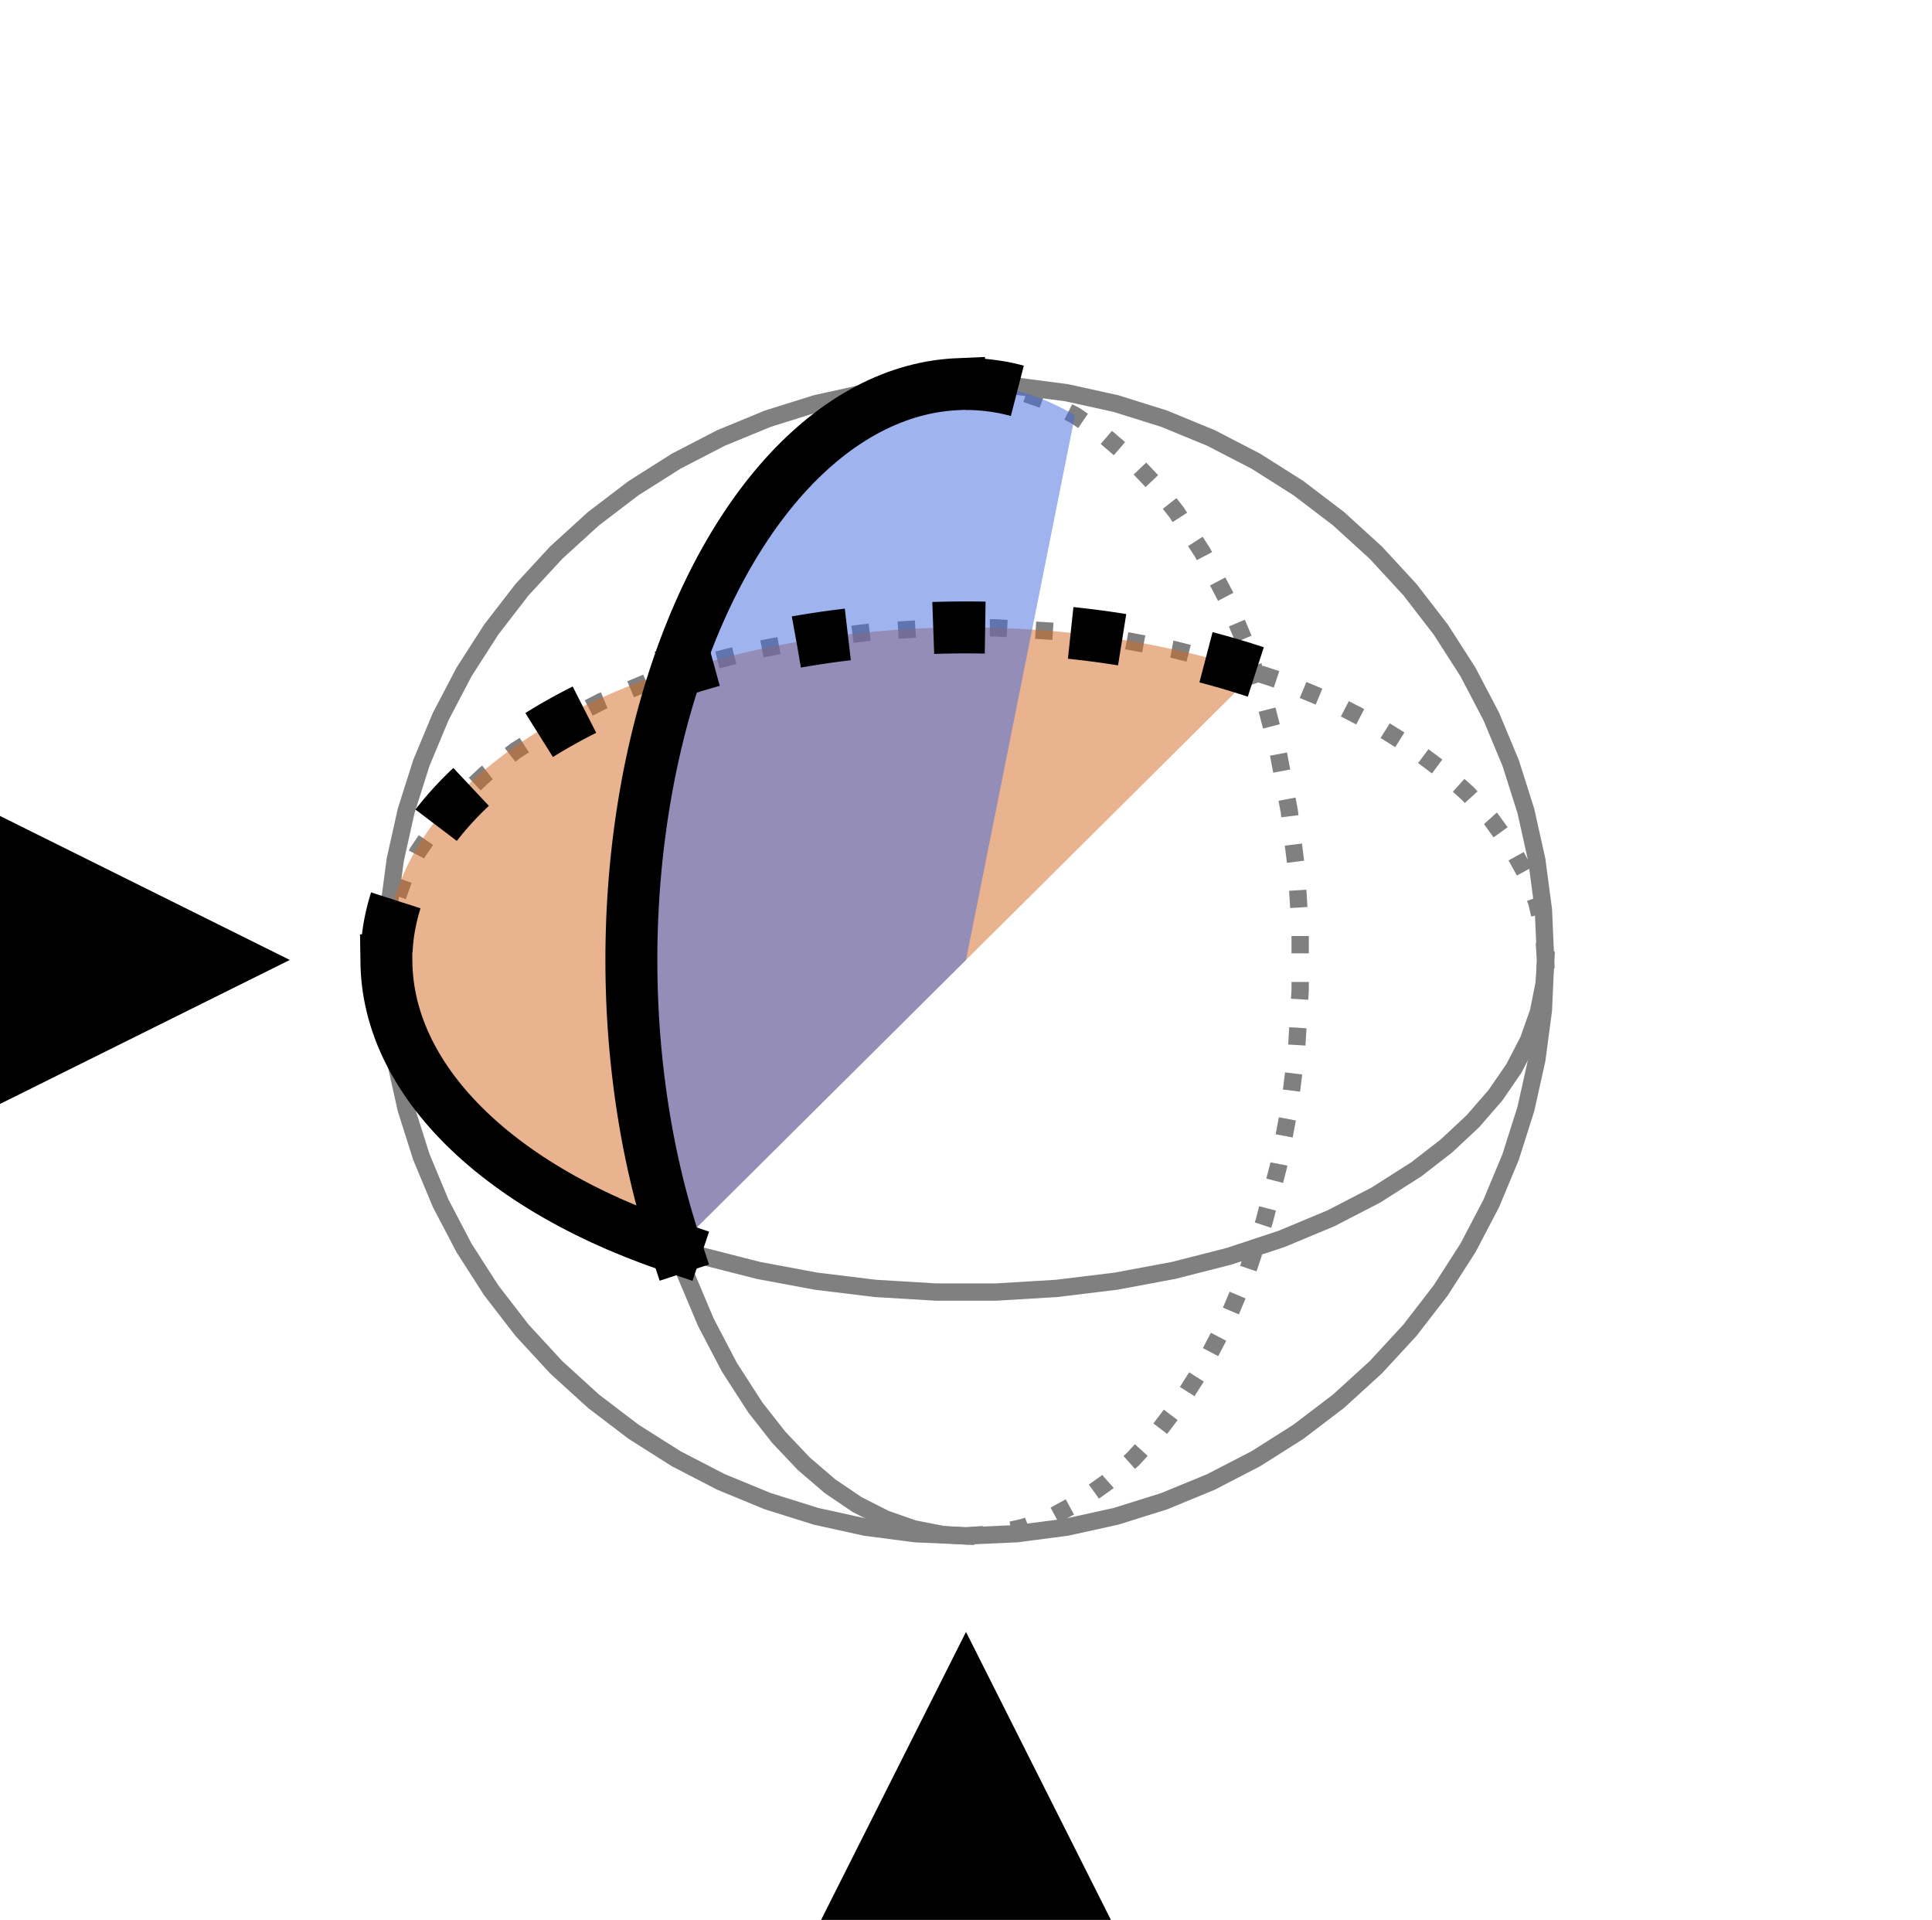 <?xml version="1.0" encoding="utf-8" standalone="no"?>
<svg height="110.88pt" version="1.1" viewBox="0 0 111.6 110.88" width="111.6pt" xmlns="http://www.w3.org/2000/svg" xmlns:xlink="http://www.w3.org/1999/xlink">
    <defs>
        <style type="text/css">
            *{stroke-linecap:butt;stroke-linejoin:round;}
        </style>
    </defs>
    <g id="figure_1">
        <g id="patch_1">
            <path d="M 0 110.88 L 111.6 110.88 L 111.6 0 L 0 0 z" style="fill:none;"/>
        </g>
        <g id="axes_1">
            <g id="line2d_1">
                <path clip-path="url(#p19108a7f1a)" d="M 89.28 55.44 L 89.153 53.766 L 88.771 52.105 L 88.139 50.469 L 87.261 48.872 L 86.143 47.324 L 84.795 45.838 L 83.225 44.424 L 81.447 43.095 L 79.474 41.86 L 76.87 40.515 L 74.035 39.333 L 71 38.328 L 67.798 37.511 L 64.465 36.889 L 61.037 36.471 L 57.552 36.261 L 54.048 36.261 L 50.563 36.471 L 47.135 36.889 L 43.802 37.511 L 40.6 38.328 L 37.565 39.333 L 34.73 40.515 L 32.126 41.86 L 29.781 43.354 L 28.044 44.701 L 26.518 46.129 L 25.214 47.629 L 24.144 49.187 L 23.314 50.794 L 22.732 52.436 L 22.402 54.1 L 22.325 55.105 L 22.325 55.105 " style="fill:none;stroke:#808080;stroke-dasharray:1,1.65;stroke-dashoffset:0;"/>
            </g>
            <g id="line2d_2">
                <path clip-path="url(#p19108a7f1a)" d="M 22.32 55.44 L 22.447 57.114 L 22.829 58.775 L 23.461 60.411 L 24.339 62.008 L 25.457 63.556 L 26.805 65.042 L 28.375 66.456 L 30.153 67.785 L 32.126 69.02 L 34.73 70.365 L 37.565 71.547 L 40.6 72.552 L 43.802 73.369 L 47.135 73.991 L 50.563 74.409 L 54.048 74.619 L 57.552 74.619 L 61.037 74.409 L 64.465 73.991 L 67.798 73.369 L 71 72.552 L 74.035 71.547 L 76.87 70.365 L 79.474 69.02 L 81.819 67.526 L 83.556 66.179 L 85.082 64.751 L 86.386 63.251 L 87.456 61.693 L 88.286 60.086 L 88.868 58.444 L 89.198 56.78 L 89.28 55.44 L 89.28 55.44 " style="fill:none;stroke:#808080;stroke-linecap:square;"/>
            </g>
            <g id="line2d_3">
                <path clip-path="url(#p19108a7f1a)" d="M 55.8 88.704 L 57.485 88.577 L 59.157 88.199 L 60.803 87.571 L 62.411 86.698 L 63.969 85.587 L 65.465 84.247 L 66.887 82.688 L 68.225 80.922 L 69.468 78.961 L 70.822 76.374 L 72.011 73.557 L 73.023 70.542 L 73.846 67.361 L 74.471 64.049 L 74.892 60.644 L 75.103 57.181 L 75.103 53.699 L 74.892 50.236 L 74.471 46.831 L 73.846 43.519 L 73.023 40.338 L 72.011 37.323 L 70.822 34.506 L 69.468 31.919 L 67.965 29.589 L 66.609 27.863 L 65.171 26.347 L 63.662 25.052 L 62.093 23.988 L 60.476 23.164 L 58.824 22.586 L 57.148 22.257 L 56.137 22.181 L 56.137 22.181 " style="fill:none;stroke:#808080;stroke-dasharray:1,1.65;stroke-dashoffset:0;"/>
            </g>
            <g id="line2d_4">
                <path clip-path="url(#p19108a7f1a)" d="M 55.8 22.176 L 54.115 22.303 L 52.443 22.681 L 50.797 23.309 L 49.189 24.182 L 47.631 25.293 L 46.135 26.633 L 44.713 28.192 L 43.375 29.958 L 42.132 31.919 L 40.778 34.506 L 39.589 37.323 L 38.577 40.338 L 37.754 43.519 L 37.129 46.831 L 36.708 50.236 L 36.497 53.699 L 36.497 57.181 L 36.708 60.644 L 37.129 64.049 L 37.754 67.361 L 38.577 70.542 L 39.589 73.557 L 40.778 76.374 L 42.132 78.961 L 43.635 81.291 L 44.991 83.017 L 46.429 84.533 L 47.938 85.828 L 49.507 86.892 L 51.124 87.716 L 52.776 88.294 L 54.452 88.623 L 55.8 88.704 L 55.8 88.704 " style="fill:none;stroke:#808080;stroke-linecap:square;"/>
            </g>
            <g id="line2d_5">
                <path clip-path="url(#p19108a7f1a)" d="M 89.28 55.44 L 89.153 52.541 L 88.771 49.664 L 88.139 46.831 L 87.261 44.063 L 86.143 41.382 L 84.795 38.808 L 83.225 36.361 L 81.447 34.058 L 79.474 31.919 L 77.321 29.958 L 75.003 28.192 L 72.54 26.633 L 69.949 25.293 L 67.251 24.182 L 64.465 23.309 L 61.614 22.681 L 58.718 22.303 L 55.8 22.176 L 52.882 22.303 L 49.986 22.681 L 47.135 23.309 L 44.349 24.182 L 41.651 25.293 L 39.06 26.633 L 36.597 28.192 L 34.279 29.958 L 32.126 31.919 L 30.153 34.058 L 28.375 36.361 L 26.805 38.808 L 25.457 41.382 L 24.339 44.063 L 23.461 46.831 L 22.829 49.664 L 22.447 52.541 L 22.32 55.44 L 22.447 58.339 L 22.829 61.216 L 23.461 64.049 L 24.339 66.817 L 25.457 69.498 L 26.805 72.072 L 28.375 74.519 L 30.153 76.822 L 32.126 78.961 L 34.279 80.922 L 36.597 82.688 L 39.06 84.247 L 41.651 85.587 L 44.349 86.698 L 47.135 87.571 L 49.986 88.199 L 52.882 88.577 L 55.8 88.704 L 58.718 88.577 L 61.614 88.199 L 64.465 87.571 L 67.251 86.698 L 69.949 85.587 L 72.54 84.247 L 75.003 82.688 L 77.321 80.922 L 79.474 78.961 L 81.447 76.822 L 83.225 74.519 L 84.795 72.072 L 86.143 69.498 L 87.261 66.817 L 88.139 64.049 L 88.771 61.216 L 89.153 58.339 L 89.28 55.44 L 89.28 55.44 " style="fill:none;stroke:#808080;stroke-linecap:square;"/>
            </g>
            <g id="PolyCollection_1">
                <path clip-path="url(#p19108a7f1a)" d="M 22.32 55.105 L 22.32 55.44 L 22.325 55.775 L 22.34 56.11 L 22.366 56.445 L 22.402 56.78 L 22.447 57.114 L 22.503 57.447 L 22.57 57.78 L 22.646 58.113 L 22.732 58.444 L 22.829 58.775 L 22.935 59.104 L 23.052 59.433 L 23.178 59.76 L 23.314 60.086 L 23.461 60.411 L 23.617 60.734 L 23.783 61.055 L 23.959 61.375 L 24.144 61.693 L 24.339 62.008 L 24.544 62.322 L 24.758 62.634 L 24.981 62.944 L 25.214 63.251 L 25.457 63.556 L 25.708 63.859 L 25.969 64.159 L 26.239 64.456 L 26.518 64.751 L 26.805 65.042 L 27.102 65.331 L 27.407 65.617 L 27.721 65.9 L 28.044 66.179 L 28.375 66.456 L 28.714 66.728 L 29.062 66.998 L 29.417 67.264 L 29.781 67.526 L 30.153 67.785 L 30.532 68.04 L 30.92 68.291 L 31.314 68.538 L 31.717 68.781 L 32.126 69.02 L 32.543 69.255 L 32.967 69.486 L 33.398 69.712 L 33.835 69.934 L 34.279 70.152 L 34.73 70.365 L 35.188 70.574 L 35.651 70.778 L 36.121 70.977 L 36.597 71.172 L 37.078 71.362 L 37.565 71.547 L 38.058 71.727 L 38.557 71.902 L 39.569 71.567 L 40.082 71.057 L 40.6 70.542 L 41.123 70.022 L 41.651 69.498 L 42.182 68.97 L 42.718 68.437 L 43.258 67.901 L 43.802 67.361 L 44.349 66.817 L 44.9 66.27 L 45.454 65.719 L 46.011 65.165 L 46.572 64.609 L 47.135 64.049 L 47.7 63.487 L 48.269 62.923 L 48.839 62.356 L 49.412 61.787 L 49.986 61.216 L 50.563 60.644 L 51.14 60.069 L 51.72 59.494 L 52.3 58.917 L 52.882 58.339 L 53.465 57.76 L 54.048 57.181 L 54.632 56.601 L 55.216 56.021 L 55.8 55.44 L 56.384 54.859 L 56.968 54.279 L 57.552 53.699 L 58.135 53.12 L 58.718 52.541 L 59.3 51.963 L 59.88 51.386 L 60.46 50.811 L 61.037 50.236 L 61.614 49.664 L 62.188 49.093 L 62.761 48.524 L 63.331 47.957 L 63.9 47.393 L 64.465 46.831 L 65.028 46.271 L 65.589 45.715 L 66.146 45.161 L 66.7 44.61 L 67.251 44.063 L 67.798 43.519 L 68.342 42.979 L 68.882 42.443 L 69.418 41.91 L 69.949 41.382 L 70.477 40.858 L 71 40.338 L 71.518 39.823 L 72.031 39.313 L 72.54 38.808 L 72.54 38.808 L 72.54 38.808 L 72.031 38.643 L 71.518 38.483 L 71 38.328 L 70.477 38.179 L 69.949 38.034 L 69.418 37.895 L 68.882 37.762 L 68.342 37.633 L 67.798 37.511 L 67.251 37.393 L 66.7 37.281 L 66.146 37.175 L 65.589 37.074 L 65.028 36.979 L 64.465 36.889 L 63.9 36.805 L 63.331 36.727 L 62.761 36.655 L 62.188 36.588 L 61.614 36.527 L 61.037 36.471 L 60.46 36.422 L 59.88 36.378 L 59.3 36.34 L 58.718 36.308 L 58.135 36.282 L 57.552 36.261 L 56.968 36.247 L 56.384 36.238 L 55.8 36.235 L 55.216 36.238 L 54.632 36.247 L 54.048 36.261 L 53.465 36.282 L 52.882 36.308 L 52.3 36.34 L 51.72 36.378 L 51.14 36.422 L 50.563 36.471 L 49.986 36.527 L 49.412 36.588 L 48.839 36.655 L 48.269 36.727 L 47.7 36.805 L 47.135 36.889 L 46.572 36.979 L 46.011 37.074 L 45.454 37.175 L 44.9 37.281 L 44.349 37.393 L 43.802 37.511 L 43.258 37.633 L 42.718 37.762 L 42.182 37.895 L 41.651 38.034 L 41.123 38.179 L 40.6 38.328 L 40.082 38.483 L 39.569 38.643 L 38.557 38.808 L 38.058 38.978 L 37.565 39.153 L 37.078 39.333 L 36.597 39.518 L 36.121 39.708 L 35.651 39.903 L 35.188 40.102 L 34.73 40.306 L 34.279 40.515 L 33.835 40.728 L 33.398 40.946 L 32.967 41.168 L 32.543 41.394 L 32.126 41.625 L 31.717 41.86 L 31.314 42.099 L 30.92 42.342 L 30.532 42.589 L 30.153 42.84 L 29.781 43.095 L 29.417 43.354 L 29.062 43.616 L 28.714 43.882 L 28.375 44.152 L 28.044 44.424 L 27.721 44.701 L 27.407 44.98 L 27.102 45.263 L 26.805 45.549 L 26.518 45.838 L 26.239 46.129 L 25.969 46.424 L 25.708 46.721 L 25.457 47.021 L 25.214 47.324 L 24.981 47.629 L 24.758 47.936 L 24.544 48.246 L 24.339 48.558 L 24.144 48.872 L 23.959 49.187 L 23.783 49.505 L 23.617 49.825 L 23.461 50.146 L 23.314 50.469 L 23.178 50.794 L 23.052 51.12 L 22.935 51.447 L 22.829 51.776 L 22.732 52.105 L 22.646 52.436 L 22.57 52.767 L 22.503 53.1 L 22.447 53.433 L 22.402 53.766 L 22.366 54.1 L 22.34 54.435 L 22.325 54.77 L 22.32 55.105 z" style="fill:#d2691e;fill-opacity:0.5;"/>
            </g>
            <g id="PolyCollection_2">
                <path clip-path="url(#p19108a7f1a)" d="M 39.06 72.072 L 39.06 72.072 L 38.894 72.237 L 38.733 72.397 L 38.577 72.552 L 38.427 72.701 L 38.281 72.846 L 38.141 72.985 L 38.007 73.118 L 37.878 73.247 L 37.754 73.369 L 37.636 73.487 L 37.523 73.599 L 37.416 73.705 L 37.315 73.806 L 37.219 73.901 L 37.129 73.991 L 37.044 74.075 L 36.966 74.153 L 36.893 74.225 L 36.825 74.292 L 36.764 74.353 L 36.708 74.409 L 36.658 74.458 L 36.614 74.502 L 36.576 74.54 L 36.544 74.572 L 36.517 74.598 L 36.497 74.619 L 36.482 74.633 L 36.473 74.642 L 36.47 74.645 L 36.473 74.642 L 36.482 74.633 L 36.497 74.619 L 36.517 74.598 L 36.544 74.572 L 36.576 74.54 L 36.614 74.502 L 36.658 74.458 L 36.708 74.409 L 36.764 74.353 L 36.825 74.292 L 36.893 74.225 L 36.966 74.153 L 37.044 74.075 L 37.129 73.991 L 37.219 73.901 L 37.315 73.806 L 37.416 73.705 L 37.523 73.599 L 37.636 73.487 L 37.754 73.369 L 37.878 73.247 L 38.007 73.118 L 38.141 72.985 L 38.281 72.846 L 38.427 72.701 L 38.577 72.552 L 38.733 72.397 L 38.894 72.237 L 39.06 72.072 L 39.231 71.902 L 39.407 71.727 L 39.589 71.547 L 39.775 71.362 L 39.966 71.172 L 40.162 70.977 L 40.363 70.778 L 40.568 70.574 L 40.778 70.365 L 40.993 70.152 L 41.212 69.934 L 41.435 69.712 L 41.663 69.486 L 41.895 69.255 L 42.132 69.02 L 42.372 68.781 L 42.617 68.538 L 42.866 68.291 L 43.119 68.04 L 43.375 67.785 L 43.635 67.526 L 43.899 67.264 L 44.167 66.998 L 44.438 66.728 L 44.713 66.456 L 44.991 66.179 L 45.272 65.9 L 45.557 65.617 L 45.844 65.331 L 46.135 65.042 L 46.429 64.751 L 46.725 64.456 L 47.025 64.159 L 47.326 63.859 L 47.631 63.556 L 47.938 63.251 L 48.247 62.944 L 48.559 62.634 L 48.873 62.322 L 49.189 62.008 L 49.507 61.693 L 49.827 61.375 L 50.149 61.055 L 50.472 60.734 L 50.797 60.411 L 51.124 60.086 L 51.452 59.76 L 51.781 59.433 L 52.112 59.104 L 52.443 58.775 L 52.776 58.444 L 53.11 58.113 L 53.444 57.78 L 53.779 57.447 L 54.115 57.114 L 54.452 56.78 L 54.788 56.445 L 55.125 56.11 L 55.463 55.775 L 55.8 55.44 L 56.137 53.754 L 56.475 52.069 L 56.812 50.384 L 57.148 48.701 L 57.485 47.02 L 57.821 45.342 L 58.156 43.667 L 58.49 41.995 L 58.824 40.328 L 59.157 38.665 L 59.488 37.007 L 59.819 35.355 L 60.148 33.708 L 60.476 32.069 L 60.803 30.437 L 61.128 28.812 L 61.451 27.195 L 61.773 25.587 L 62.093 23.988 L 62.093 23.988 L 62.093 23.988 L 61.773 23.804 L 61.451 23.629 L 61.128 23.465 L 60.803 23.309 L 60.476 23.164 L 60.148 23.029 L 59.819 22.903 L 59.488 22.787 L 59.157 22.681 L 58.824 22.586 L 58.49 22.5 L 58.156 22.424 L 57.821 22.358 L 57.485 22.303 L 57.148 22.257 L 56.812 22.222 L 56.475 22.196 L 56.137 22.181 L 55.8 22.176 L 55.463 22.181 L 55.125 22.196 L 54.788 22.222 L 54.452 22.257 L 54.115 22.303 L 53.779 22.358 L 53.444 22.424 L 53.11 22.5 L 52.776 22.586 L 52.443 22.681 L 52.112 22.787 L 51.781 22.903 L 51.452 23.029 L 51.124 23.164 L 50.797 23.309 L 50.472 23.465 L 50.149 23.629 L 49.827 23.804 L 49.507 23.988 L 49.189 24.182 L 48.873 24.385 L 48.559 24.598 L 48.247 24.82 L 47.938 25.052 L 47.631 25.293 L 47.326 25.543 L 47.025 25.802 L 46.725 26.07 L 46.429 26.347 L 46.135 26.633 L 45.844 26.927 L 45.557 27.231 L 45.272 27.542 L 44.991 27.863 L 44.713 28.192 L 44.438 28.529 L 44.167 28.874 L 43.899 29.228 L 43.635 29.589 L 43.375 29.958 L 43.119 30.335 L 42.866 30.72 L 42.617 31.112 L 42.372 31.512 L 42.132 31.919 L 41.895 32.333 L 41.663 32.754 L 41.435 33.182 L 41.212 33.617 L 40.993 34.058 L 40.778 34.506 L 40.568 34.961 L 40.363 35.421 L 40.162 35.888 L 39.966 36.361 L 39.775 36.839 L 39.589 37.323 L 39.407 37.813 L 39.231 38.308 L 39.06 38.808 L 38.894 39.313 L 38.733 39.823 L 38.577 40.338 L 38.427 40.858 L 38.281 41.382 L 38.141 41.91 L 38.007 42.443 L 37.878 42.979 L 37.754 43.519 L 37.636 44.063 L 37.523 44.61 L 37.416 45.161 L 37.315 45.715 L 37.219 46.271 L 37.129 46.831 L 37.044 47.393 L 36.966 47.957 L 36.893 48.524 L 36.825 49.093 L 36.764 49.664 L 36.708 50.236 L 36.658 50.811 L 36.614 51.386 L 36.576 51.963 L 36.544 52.541 L 36.517 53.12 L 36.497 53.699 L 36.482 54.279 L 36.473 54.859 L 36.47 55.44 L 36.473 56.021 L 36.482 56.601 L 36.497 57.181 L 36.517 57.76 L 36.544 58.339 L 36.576 58.917 L 36.614 59.494 L 36.658 60.069 L 36.708 60.644 L 36.764 61.216 L 36.825 61.787 L 36.893 62.356 L 36.966 62.923 L 37.044 63.487 L 37.129 64.049 L 37.219 64.609 L 37.315 65.165 L 37.416 65.719 L 37.523 66.27 L 37.636 66.817 L 37.754 67.361 L 37.878 67.901 L 38.007 68.437 L 38.141 68.97 L 38.281 69.498 L 38.427 70.022 L 38.577 70.542 L 38.733 71.057 L 38.894 71.567 L 39.06 72.072 z" style="fill:#4169e1;fill-opacity:0.5;"/>
            </g>
            <g id="line2d_6">
                <path clip-path="url(#p19108a7f1a)" d="M 39.06 72.072 L 38.894 71.567 L 38.733 71.057 L 38.577 70.542 L 38.427 70.022 L 38.281 69.498 L 38.141 68.97 L 38.007 68.437 L 37.878 67.901 L 37.754 67.361 L 37.636 66.817 L 37.523 66.27 L 37.416 65.719 L 37.315 65.165 L 37.219 64.609 L 37.129 64.049 L 37.044 63.487 L 36.966 62.923 L 36.893 62.356 L 36.825 61.787 L 36.764 61.216 L 36.708 60.644 L 36.658 60.069 L 36.614 59.494 L 36.576 58.917 L 36.544 58.339 L 36.517 57.76 L 36.497 57.181 L 36.482 56.601 L 36.473 56.021 L 36.47 55.44 L 36.473 54.859 L 36.482 54.279 L 36.497 53.699 L 36.517 53.12 L 36.544 52.541 L 36.576 51.963 L 36.614 51.386 L 36.658 50.811 L 36.708 50.236 L 36.764 49.664 L 36.825 49.093 L 36.893 48.524 L 36.966 47.957 L 37.044 47.393 L 37.129 46.831 L 37.219 46.271 L 37.315 45.715 L 37.416 45.161 L 37.523 44.61 L 37.636 44.063 L 37.754 43.519 L 37.878 42.979 L 38.007 42.443 L 38.141 41.91 L 38.281 41.382 L 38.427 40.858 L 38.577 40.338 L 38.733 39.823 L 38.894 39.313 L 39.06 38.808 L 39.231 38.308 L 39.407 37.813 L 39.589 37.323 L 39.775 36.839 L 39.966 36.361 L 40.162 35.888 L 40.363 35.421 L 40.568 34.961 L 40.778 34.506 L 40.993 34.058 L 41.212 33.617 L 41.435 33.182 L 41.663 32.754 L 41.895 32.333 L 42.132 31.919 L 42.372 31.512 L 42.617 31.112 L 42.866 30.72 L 43.119 30.335 L 43.375 29.958 L 43.635 29.589 L 43.899 29.228 L 44.167 28.874 L 44.438 28.529 L 44.713 28.192 L 44.991 27.863 L 45.272 27.542 L 45.557 27.231 L 45.844 26.927 L 46.135 26.633 L 46.429 26.347 L 46.725 26.07 L 47.025 25.802 L 47.326 25.543 L 47.631 25.293 L 47.938 25.052 L 48.247 24.82 L 48.559 24.598 L 48.873 24.385 L 49.189 24.182 L 49.507 23.988 L 49.827 23.804 L 50.149 23.629 L 50.472 23.465 L 50.797 23.309 L 51.124 23.164 L 51.452 23.029 L 51.781 22.903 L 52.112 22.787 L 52.443 22.681 L 52.776 22.586 L 53.11 22.5 L 53.444 22.424 L 53.779 22.358 L 54.115 22.303 L 54.452 22.257 L 54.788 22.222 L 55.125 22.196 L 55.463 22.181 " style="fill:none;stroke:#000000;stroke-linecap:square;stroke-width:3;"/>
            </g>
            <g id="line2d_7">
                <path clip-path="url(#p19108a7f1a)" d="M 55.8 22.176 L 56.137 22.181 L 56.475 22.196 L 56.812 22.222 L 57.148 22.257 L 57.485 22.303 L 57.821 22.358 L 58.156 22.424 L 58.49 22.5 L 58.824 22.586 L 59.157 22.681 L 59.488 22.787 L 59.819 22.903 L 60.148 23.029 L 60.476 23.164 L 60.803 23.309 L 61.128 23.465 L 61.451 23.629 L 61.773 23.804 L 62.093 23.988 " style="fill:none;stroke:#000000;stroke-dasharray:3,4.95;stroke-dashoffset:0;stroke-width:3;"/>
            </g>
            <g id="line2d_8">
                <path clip-path="url(#p19108a7f1a)" d="M 22.32 55.44 L 22.325 55.775 L 22.34 56.11 L 22.366 56.445 L 22.402 56.78 L 22.447 57.114 L 22.503 57.447 L 22.57 57.78 L 22.646 58.113 L 22.732 58.444 L 22.829 58.775 L 22.935 59.104 L 23.052 59.433 L 23.178 59.76 L 23.314 60.086 L 23.461 60.411 L 23.617 60.734 L 23.783 61.055 L 23.959 61.375 L 24.144 61.693 L 24.339 62.008 L 24.544 62.322 L 24.758 62.634 L 24.981 62.944 L 25.214 63.251 L 25.457 63.556 L 25.708 63.859 L 25.969 64.159 L 26.239 64.456 L 26.518 64.751 L 26.805 65.042 L 27.102 65.331 L 27.407 65.617 L 27.721 65.9 L 28.044 66.179 L 28.375 66.456 L 28.714 66.728 L 29.062 66.998 L 29.417 67.264 L 29.781 67.526 L 30.153 67.785 L 30.532 68.04 L 30.92 68.291 L 31.314 68.538 L 31.717 68.781 L 32.126 69.02 L 32.543 69.255 L 32.967 69.486 L 33.398 69.712 L 33.835 69.934 L 34.279 70.152 L 34.73 70.365 L 35.188 70.574 L 35.651 70.778 L 36.121 70.977 L 36.597 71.172 L 37.078 71.362 L 37.565 71.547 L 38.058 71.727 L 38.557 71.902 L 39.06 72.072 " style="fill:none;stroke:#000000;stroke-linecap:square;stroke-width:3;"/>
            </g>
            <g id="line2d_9">
                <path clip-path="url(#p19108a7f1a)" d="M 72.54 38.808 L 72.031 38.643 L 71.518 38.483 L 71 38.328 L 70.477 38.179 L 69.949 38.034 L 69.418 37.895 L 68.882 37.762 L 68.342 37.633 L 67.798 37.511 L 67.251 37.393 L 66.7 37.281 L 66.146 37.175 L 65.589 37.074 L 65.028 36.979 L 64.465 36.889 L 63.9 36.805 L 63.331 36.727 L 62.761 36.655 L 62.188 36.588 L 61.614 36.527 L 61.037 36.471 L 60.46 36.422 L 59.88 36.378 L 59.3 36.34 L 58.718 36.308 L 58.135 36.282 L 57.552 36.261 L 56.968 36.247 L 56.384 36.238 L 55.8 36.235 L 55.216 36.238 L 54.632 36.247 L 54.048 36.261 L 53.465 36.282 L 52.882 36.308 L 52.3 36.34 L 51.72 36.378 L 51.14 36.422 L 50.563 36.471 L 49.986 36.527 L 49.412 36.588 L 48.839 36.655 L 48.269 36.727 L 47.7 36.805 L 47.135 36.889 L 46.572 36.979 L 46.011 37.074 L 45.454 37.175 L 44.9 37.281 L 44.349 37.393 L 43.802 37.511 L 43.258 37.633 L 42.718 37.762 L 42.182 37.895 L 41.651 38.034 L 41.123 38.179 L 40.6 38.328 L 40.082 38.483 L 39.569 38.643 L 39.06 38.808 L 38.557 38.978 L 38.058 39.153 L 37.565 39.333 L 37.078 39.518 L 36.597 39.708 L 36.121 39.903 L 35.651 40.102 L 35.188 40.306 L 34.73 40.515 L 34.279 40.728 L 33.835 40.946 L 33.398 41.168 L 32.967 41.394 L 32.543 41.625 L 32.126 41.86 L 31.717 42.099 L 31.314 42.342 L 30.92 42.589 L 30.532 42.84 L 30.153 43.095 L 29.781 43.354 L 29.417 43.616 L 29.062 43.882 L 28.714 44.152 L 28.375 44.424 L 28.044 44.701 L 27.721 44.98 L 27.407 45.263 L 27.102 45.549 L 26.805 45.838 L 26.518 46.129 L 26.239 46.424 L 25.969 46.721 L 25.708 47.021 L 25.457 47.324 L 25.214 47.629 L 24.981 47.936 L 24.758 48.246 L 24.544 48.558 L 24.339 48.872 L 24.144 49.187 L 23.959 49.505 L 23.783 49.825 L 23.617 50.146 L 23.461 50.469 L 23.314 50.794 L 23.178 51.12 L 23.052 51.447 L 22.935 51.776 L 22.829 52.105 L 22.732 52.436 L 22.646 52.767 L 22.57 53.1 L 22.503 53.433 L 22.447 53.766 L 22.402 54.1 L 22.366 54.435 L 22.34 54.77 L 22.325 55.105 " style="fill:none;stroke:#000000;stroke-dasharray:3,4.95;stroke-dashoffset:0;stroke-width:3;"/>
            </g>
            <g id="PolyCollection_3">
                <defs>
                    <path d="M 47.43 0 L 47.43 0 L 55.8 0 L 64.17 0 L 64.17 0 L 64.17 0 L 55.8 -16.632 L 47.43 0 z" id="m457b4b632c"/>
                </defs>
                <g clip-path="url(#p19108a7f1a)">
                    <use x="0" xlink:href="#m457b4b632c" y="110.88"/>
                </g>
            </g>
            <g id="PolyCollection_4">
                <defs>
                    <path d="M 0 -63.756 L 0 -47.124 L 16.74 -55.44 L 16.74 -55.44 L 16.74 -55.44 L 0 -63.756 z" id="m83bddb15ee"/>
                </defs>
                <g clip-path="url(#p19108a7f1a)">
                    <use x="0" xlink:href="#m83bddb15ee" y="110.88"/>
                </g>
            </g>
        </g>
    </g>
    <defs>
        <clipPath id="p19108a7f1a">
            <rect height="110.88" width="111.6" x="0" y="-0"/>
        </clipPath>
    </defs>
</svg>
